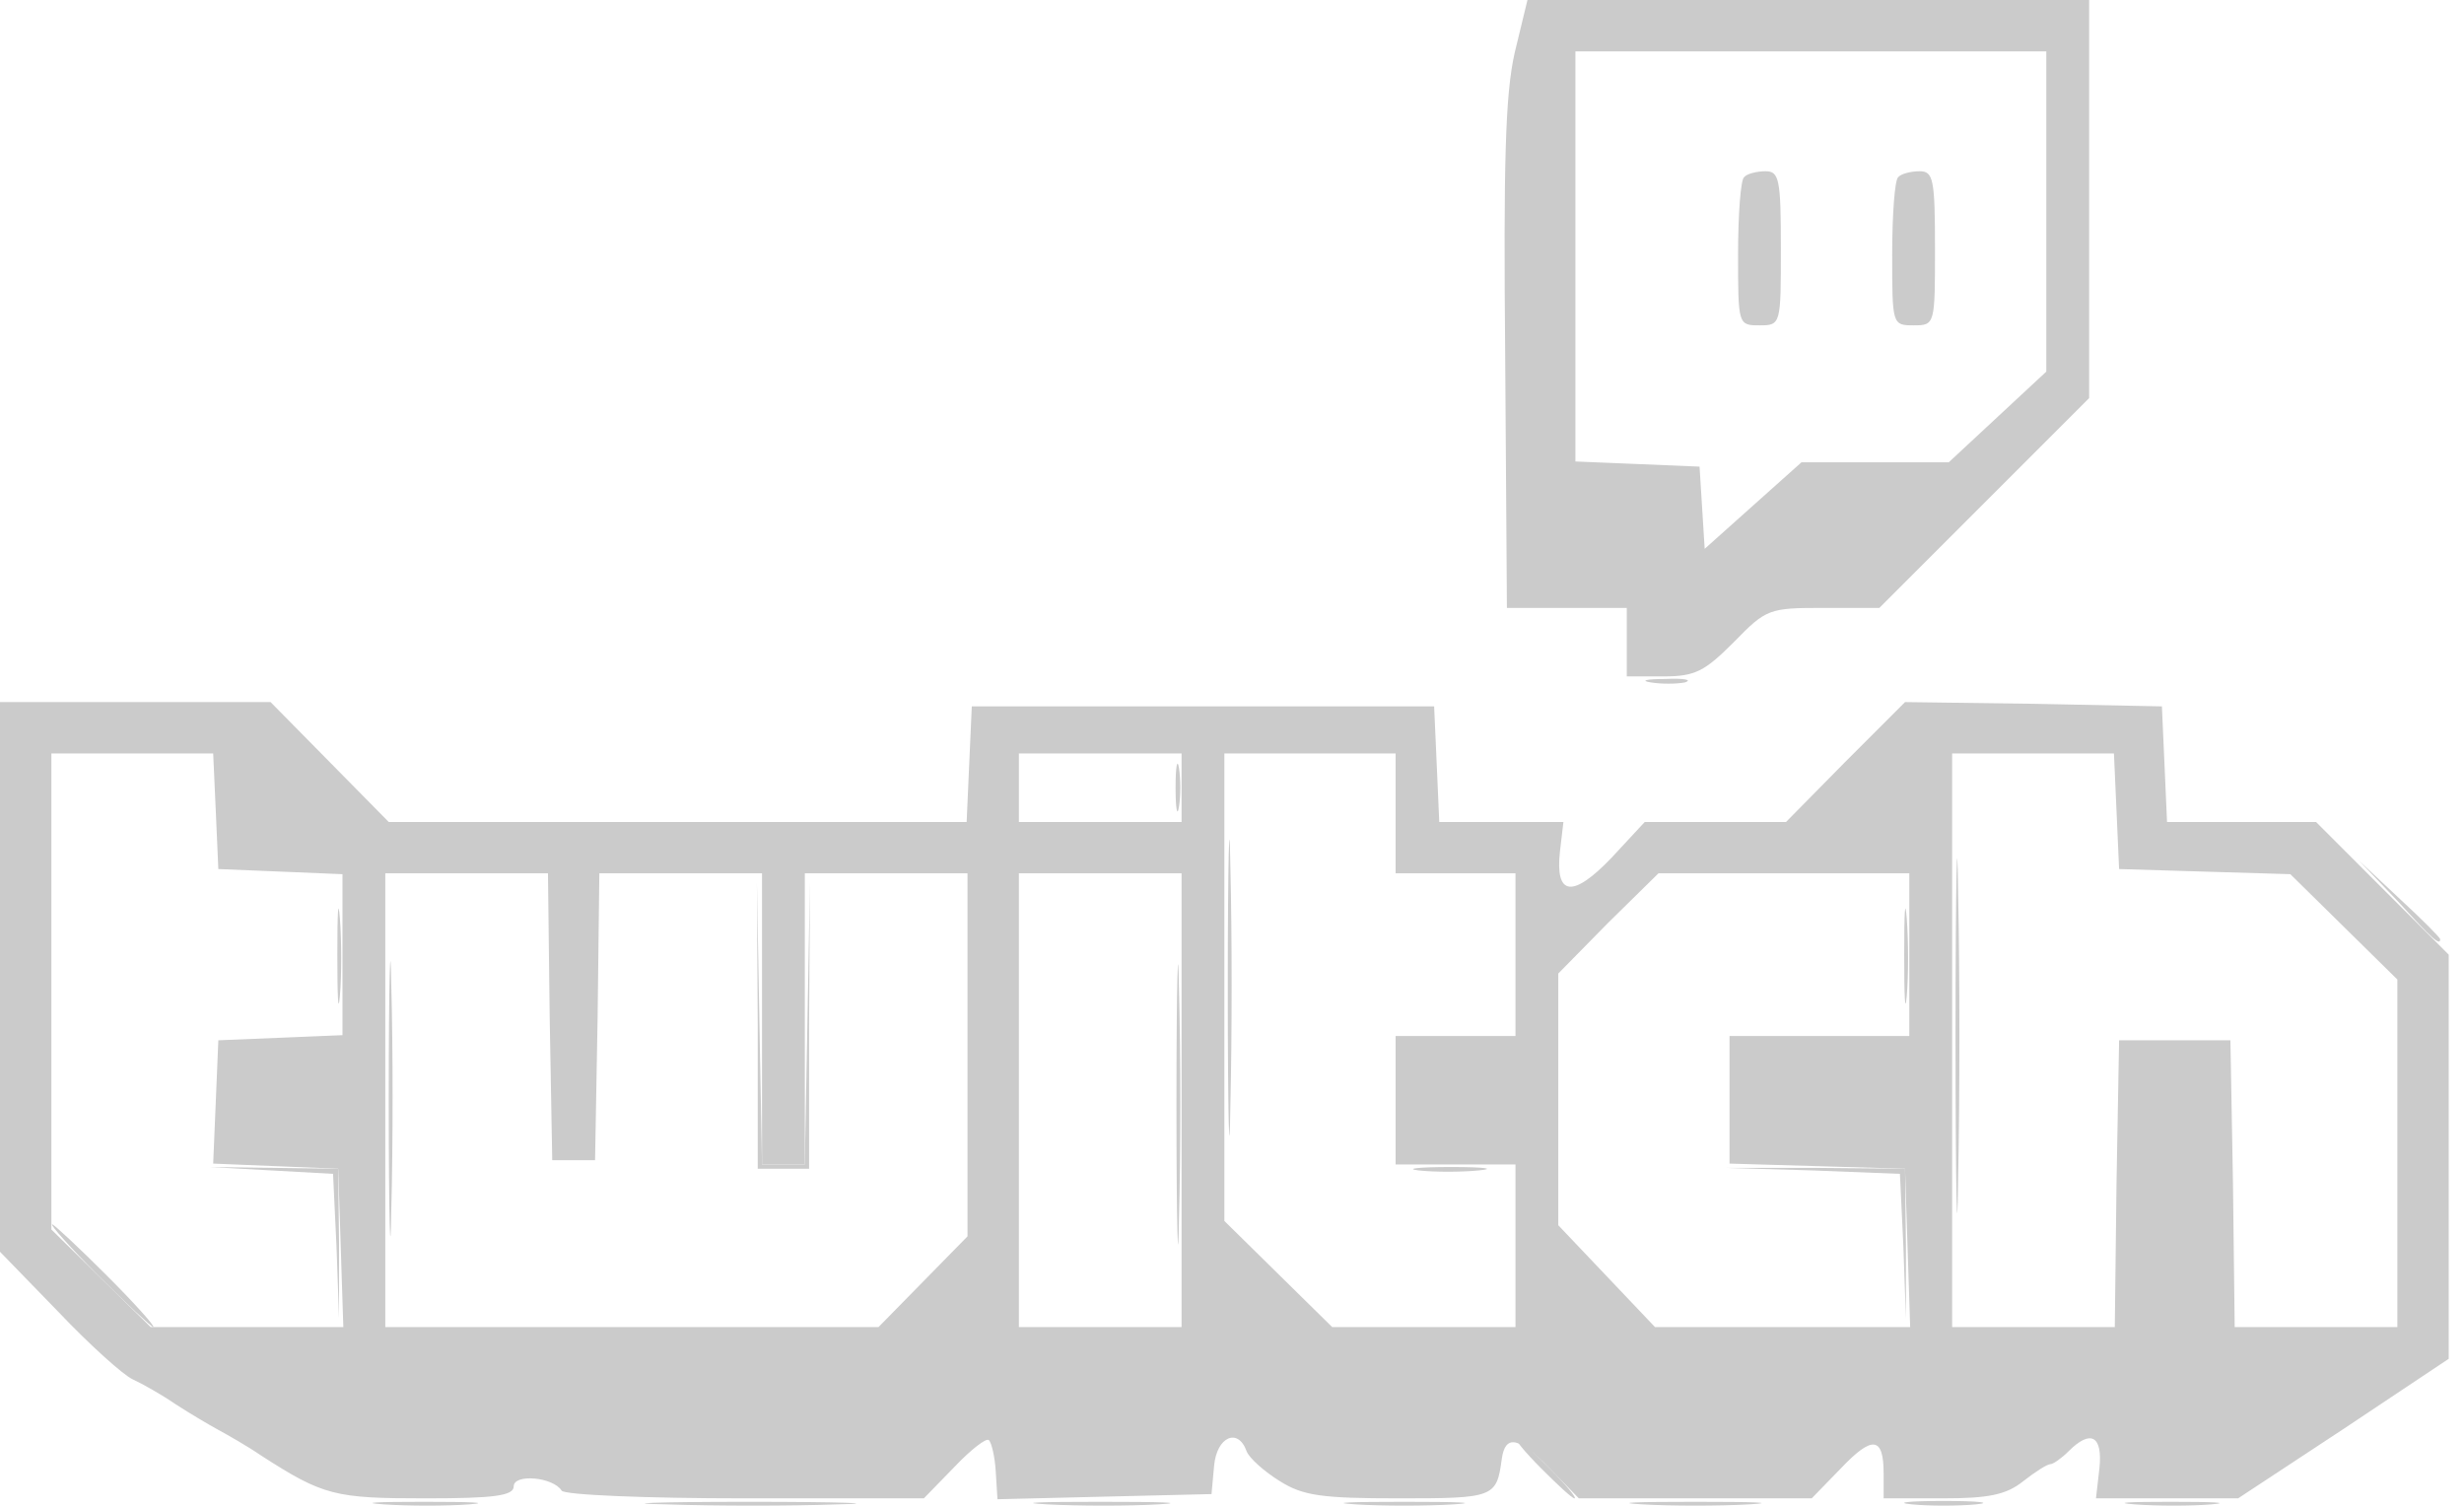 <svg width="121" height="74" viewBox="0 0 121 74" fill="none" xmlns="http://www.w3.org/2000/svg">
<g clip-path="url(#clip0_2003_536)">
<path d="M74.378 2.607C73.916 4.667 73.832 8.031 73.916 17.533L74 29.852H76.943H79.886V31.534V33.216H81.694C83.25 33.216 83.712 32.964 85.142 31.534C86.74 29.894 86.866 29.852 89.557 29.852H92.29L97.461 24.681L102.591 19.551V9.754V-9.15527e-05H88.8H75.009L74.378 2.607ZM100.489 10.385V18.248L98.092 20.476L95.695 22.704H92.079H88.463L86.109 24.807L83.712 26.951L83.586 24.933L83.46 22.915L80.433 22.788L77.364 22.662V12.614V2.523H88.926H100.489V10.385Z" fill="#CBCBCB"/>
<path d="M85.646 8.703C85.478 8.83 85.352 10.553 85.352 12.488C85.352 15.935 85.352 15.977 86.403 15.977C87.454 15.977 87.454 15.935 87.454 12.193C87.454 8.788 87.37 8.409 86.697 8.409C86.277 8.409 85.772 8.535 85.646 8.703Z" fill="#CBCBCB"/>
<path d="M93.214 8.703C93.046 8.83 92.92 10.553 92.92 12.488C92.92 15.935 92.92 15.977 93.971 15.977C95.022 15.977 95.022 15.935 95.022 12.193C95.022 8.788 94.938 8.409 94.266 8.409C93.845 8.409 93.341 8.535 93.214 8.703Z" fill="#CBCBCB"/>
<path d="M0 47.974V61.47L2.859 64.414C4.415 66.053 6.055 67.525 6.517 67.735C6.98 67.945 7.947 68.492 8.619 68.954C9.334 69.417 10.259 69.964 10.722 70.216C11.184 70.468 12.151 71.015 12.824 71.477C15.893 73.453 16.44 73.579 20.897 73.579C24.26 73.579 25.227 73.453 25.227 72.991C25.227 72.36 27.162 72.528 27.582 73.201C27.708 73.411 31.744 73.579 36.58 73.579H45.367L46.881 72.024C47.68 71.183 48.437 70.594 48.563 70.72C48.689 70.847 48.857 71.519 48.899 72.276L48.983 73.622L54.239 73.495L59.494 73.369L59.621 71.982C59.747 70.552 60.798 70.09 61.218 71.267C61.344 71.603 62.101 72.276 62.858 72.739C63.993 73.453 64.918 73.579 68.702 73.579C73.369 73.579 73.496 73.537 73.748 71.645C73.916 70.426 74.589 70.552 76.102 72.108L77.532 73.579H83.25H88.968L90.398 72.108C91.954 70.468 92.5 70.552 92.5 72.36V73.579H95.401C97.63 73.579 98.513 73.411 99.353 72.739C99.942 72.276 100.531 71.898 100.699 71.898C100.825 71.898 101.246 71.603 101.582 71.267C102.675 70.174 103.264 70.51 103.096 72.108L102.927 73.579H106.417H109.907L115.079 70.174L120.25 66.726V56.803V46.881L116.971 43.601L113.733 40.364H110.075H106.417L106.291 37.505L106.165 34.688L99.858 34.561L93.551 34.477L90.608 37.42L87.707 40.364H84.217H80.769L79.13 42.13C77.238 44.106 76.355 44.022 76.607 41.793L76.775 40.364H73.706H70.678L70.552 37.505L70.426 34.688H59.074H47.722L47.596 37.505L47.469 40.364H33.3H19.089L16.188 37.42L13.287 34.477H6.643H0V47.974ZM10.596 39.817L10.722 42.676L13.791 42.802L16.818 42.928V46.881V50.833L13.791 50.959L10.722 51.085L10.596 54.112L10.469 57.14L13.539 57.266L16.608 57.392L16.734 61.26L16.86 65.17H12.109H7.4L4.961 62.774L2.523 60.377V48.689V37H6.517H10.469L10.596 39.817ZM58.023 38.682V40.364H54.029H50.034V38.682V37H54.029H58.023V38.682ZM68.534 39.943V42.886H71.477H74.421V46.881V50.875H71.477H68.534V54.028V57.182H71.477H74.421V61.176V65.17H69.922H65.423L62.774 62.564L60.125 59.957V48.478V37H64.33H68.534V39.943ZM103.936 39.817L104.063 42.676L108.267 42.802L112.472 42.928L115.121 45.535L117.727 48.1V56.635V65.17H113.733H109.739L109.655 58.107L109.529 51.085H106.796H104.063L103.936 58.107L103.852 65.17H99.858H95.864V51.085V37H99.858H103.81L103.936 39.817ZM26.993 49.908L27.119 56.972H28.171H29.222L29.348 49.908L29.432 42.886H33.426H37.421V50.034V57.182H38.472H39.523V50.034V42.886H43.517H47.511V51.8V60.714L45.325 62.942L43.139 65.17H31.03H18.921V54.028V42.886H22.915H26.909L26.993 49.908ZM58.023 54.028V65.17H54.029H50.034V54.028V42.886H54.029H58.023V54.028ZM93.761 46.881V50.875H89.347H84.932V54.028V57.14L89.263 57.266L93.551 57.392L93.677 61.302L93.803 65.17H87.539H81.274L78.919 62.69L76.523 60.167V53.986V47.806L78.962 45.325L81.442 42.886H87.581H93.761V46.881Z" fill="#CBCBCB"/>
<path d="M81.064 33.51C81.569 33.594 82.325 33.594 82.746 33.51C83.124 33.384 82.704 33.3 81.779 33.342C80.854 33.342 80.517 33.426 81.064 33.51Z" fill="#CBCBCB"/>
<path d="M57.729 38.682C57.729 39.733 57.813 40.154 57.897 39.607C57.981 39.102 57.981 38.261 57.897 37.715C57.813 37.21 57.729 37.631 57.729 38.682Z" fill="#CBCBCB"/>
<path d="M60.293 48.563C60.293 55.038 60.377 57.644 60.419 54.323C60.503 51.001 60.503 45.703 60.419 42.55C60.377 39.397 60.293 42.088 60.293 48.563Z" fill="#CBCBCB"/>
<path d="M96.031 50.875C96.031 58.611 96.115 61.807 96.157 57.897C96.242 54.029 96.242 47.722 96.157 43.811C96.115 39.943 96.031 43.139 96.031 50.875Z" fill="#CBCBCB"/>
<path d="M117.728 44.232C119.452 46.124 119.83 46.46 119.83 46.124C119.83 46.04 118.947 45.157 117.854 44.148L115.836 42.256L117.728 44.232Z" fill="#CBCBCB"/>
<path d="M16.566 46.881C16.566 48.941 16.608 49.866 16.692 48.899C16.777 47.932 16.777 46.208 16.692 45.115C16.608 44.022 16.566 44.779 16.566 46.881Z" fill="#CBCBCB"/>
<path d="M19.09 54.029C19.09 60.041 19.174 62.438 19.216 59.368C19.3 56.299 19.3 51.38 19.216 48.436C19.174 45.493 19.09 48.016 19.09 54.029Z" fill="#CBCBCB"/>
<path d="M37.21 50.328V57.392H38.471H39.733V50.328L39.775 43.307L39.649 50.244L39.523 57.182H38.471H37.42L37.294 50.244L37.168 43.307L37.21 50.328Z" fill="#CBCBCB"/>
<path d="M57.772 54.239C57.772 60.377 57.856 62.858 57.898 59.789C57.982 56.761 57.982 51.716 57.898 48.647C57.856 45.62 57.772 48.1 57.772 54.239Z" fill="#CBCBCB"/>
<path d="M93.51 46.881C93.51 48.941 93.552 49.866 93.636 48.899C93.72 47.932 93.72 46.208 93.636 45.115C93.552 44.022 93.51 44.779 93.51 46.881Z" fill="#CBCBCB"/>
<path d="M13.328 57.476L16.355 57.644L16.523 61.176L16.65 64.75V61.092L16.608 57.392L13.454 57.35L10.301 57.308L13.328 57.476Z" fill="#CBCBCB"/>
<path d="M69.67 57.476C70.427 57.56 71.772 57.56 72.613 57.476C73.496 57.392 72.907 57.308 71.268 57.308C69.67 57.308 68.955 57.392 69.67 57.476Z" fill="#CBCBCB"/>
<path d="M89.011 57.476L93.3 57.644L93.468 61.176L93.594 64.75V61.092L93.552 57.392L89.137 57.35H84.723L89.011 57.476Z" fill="#CBCBCB"/>
<path d="M4.836 62.648C6.223 64.035 7.443 65.17 7.527 65.17C7.653 65.17 6.644 64.035 5.256 62.648C3.869 61.26 2.649 60.125 2.565 60.125C2.439 60.125 3.448 61.26 4.836 62.648Z" fill="#CBCBCB"/>
<path d="M75.683 72.108C76.482 72.907 77.196 73.58 77.323 73.58C77.449 73.58 76.902 72.907 76.103 72.108C75.304 71.309 74.59 70.636 74.463 70.636C74.337 70.636 74.884 71.309 75.683 72.108Z" fill="#CBCBCB"/>
<path d="M18.837 73.874C20.056 73.958 21.948 73.958 23.042 73.874C24.135 73.79 23.126 73.748 20.813 73.748C18.501 73.748 17.618 73.79 18.837 73.874Z" fill="#CBCBCB"/>
<path d="M32.712 73.874C35.109 73.958 38.893 73.958 41.121 73.874C43.35 73.832 41.416 73.748 36.791 73.748C32.166 73.748 30.316 73.832 32.712 73.874Z" fill="#CBCBCB"/>
<path d="M51.422 73.874C52.977 73.958 55.458 73.958 56.888 73.874C58.317 73.79 57.056 73.748 54.028 73.748C51.043 73.748 49.866 73.79 51.422 73.874Z" fill="#CBCBCB"/>
<path d="M66.559 73.874C67.863 73.958 70.049 73.958 71.394 73.874C72.698 73.79 71.605 73.748 68.956 73.748C66.307 73.748 65.214 73.79 66.559 73.874Z" fill="#CBCBCB"/>
<path d="M80.644 73.874C82.074 73.958 84.428 73.958 85.9 73.874C87.33 73.79 86.152 73.748 83.251 73.748C80.35 73.748 79.173 73.79 80.644 73.874Z" fill="#CBCBCB"/>
<path d="M93.887 73.874C94.728 73.958 96.158 73.958 97.041 73.874C97.882 73.79 97.167 73.706 95.443 73.706C93.719 73.706 93.004 73.79 93.887 73.874Z" fill="#CBCBCB"/>
<path d="M104.82 73.874C105.913 73.958 107.637 73.958 108.604 73.874C109.571 73.79 108.688 73.748 106.586 73.748C104.526 73.748 103.727 73.79 104.82 73.874Z" fill="#CBCBCB"/>
</g>
<defs>
<clipPath id="clip0_2003_536">
<rect width="120.25" height="74" fill="white"/>
</clipPath>
</defs>
</svg>
